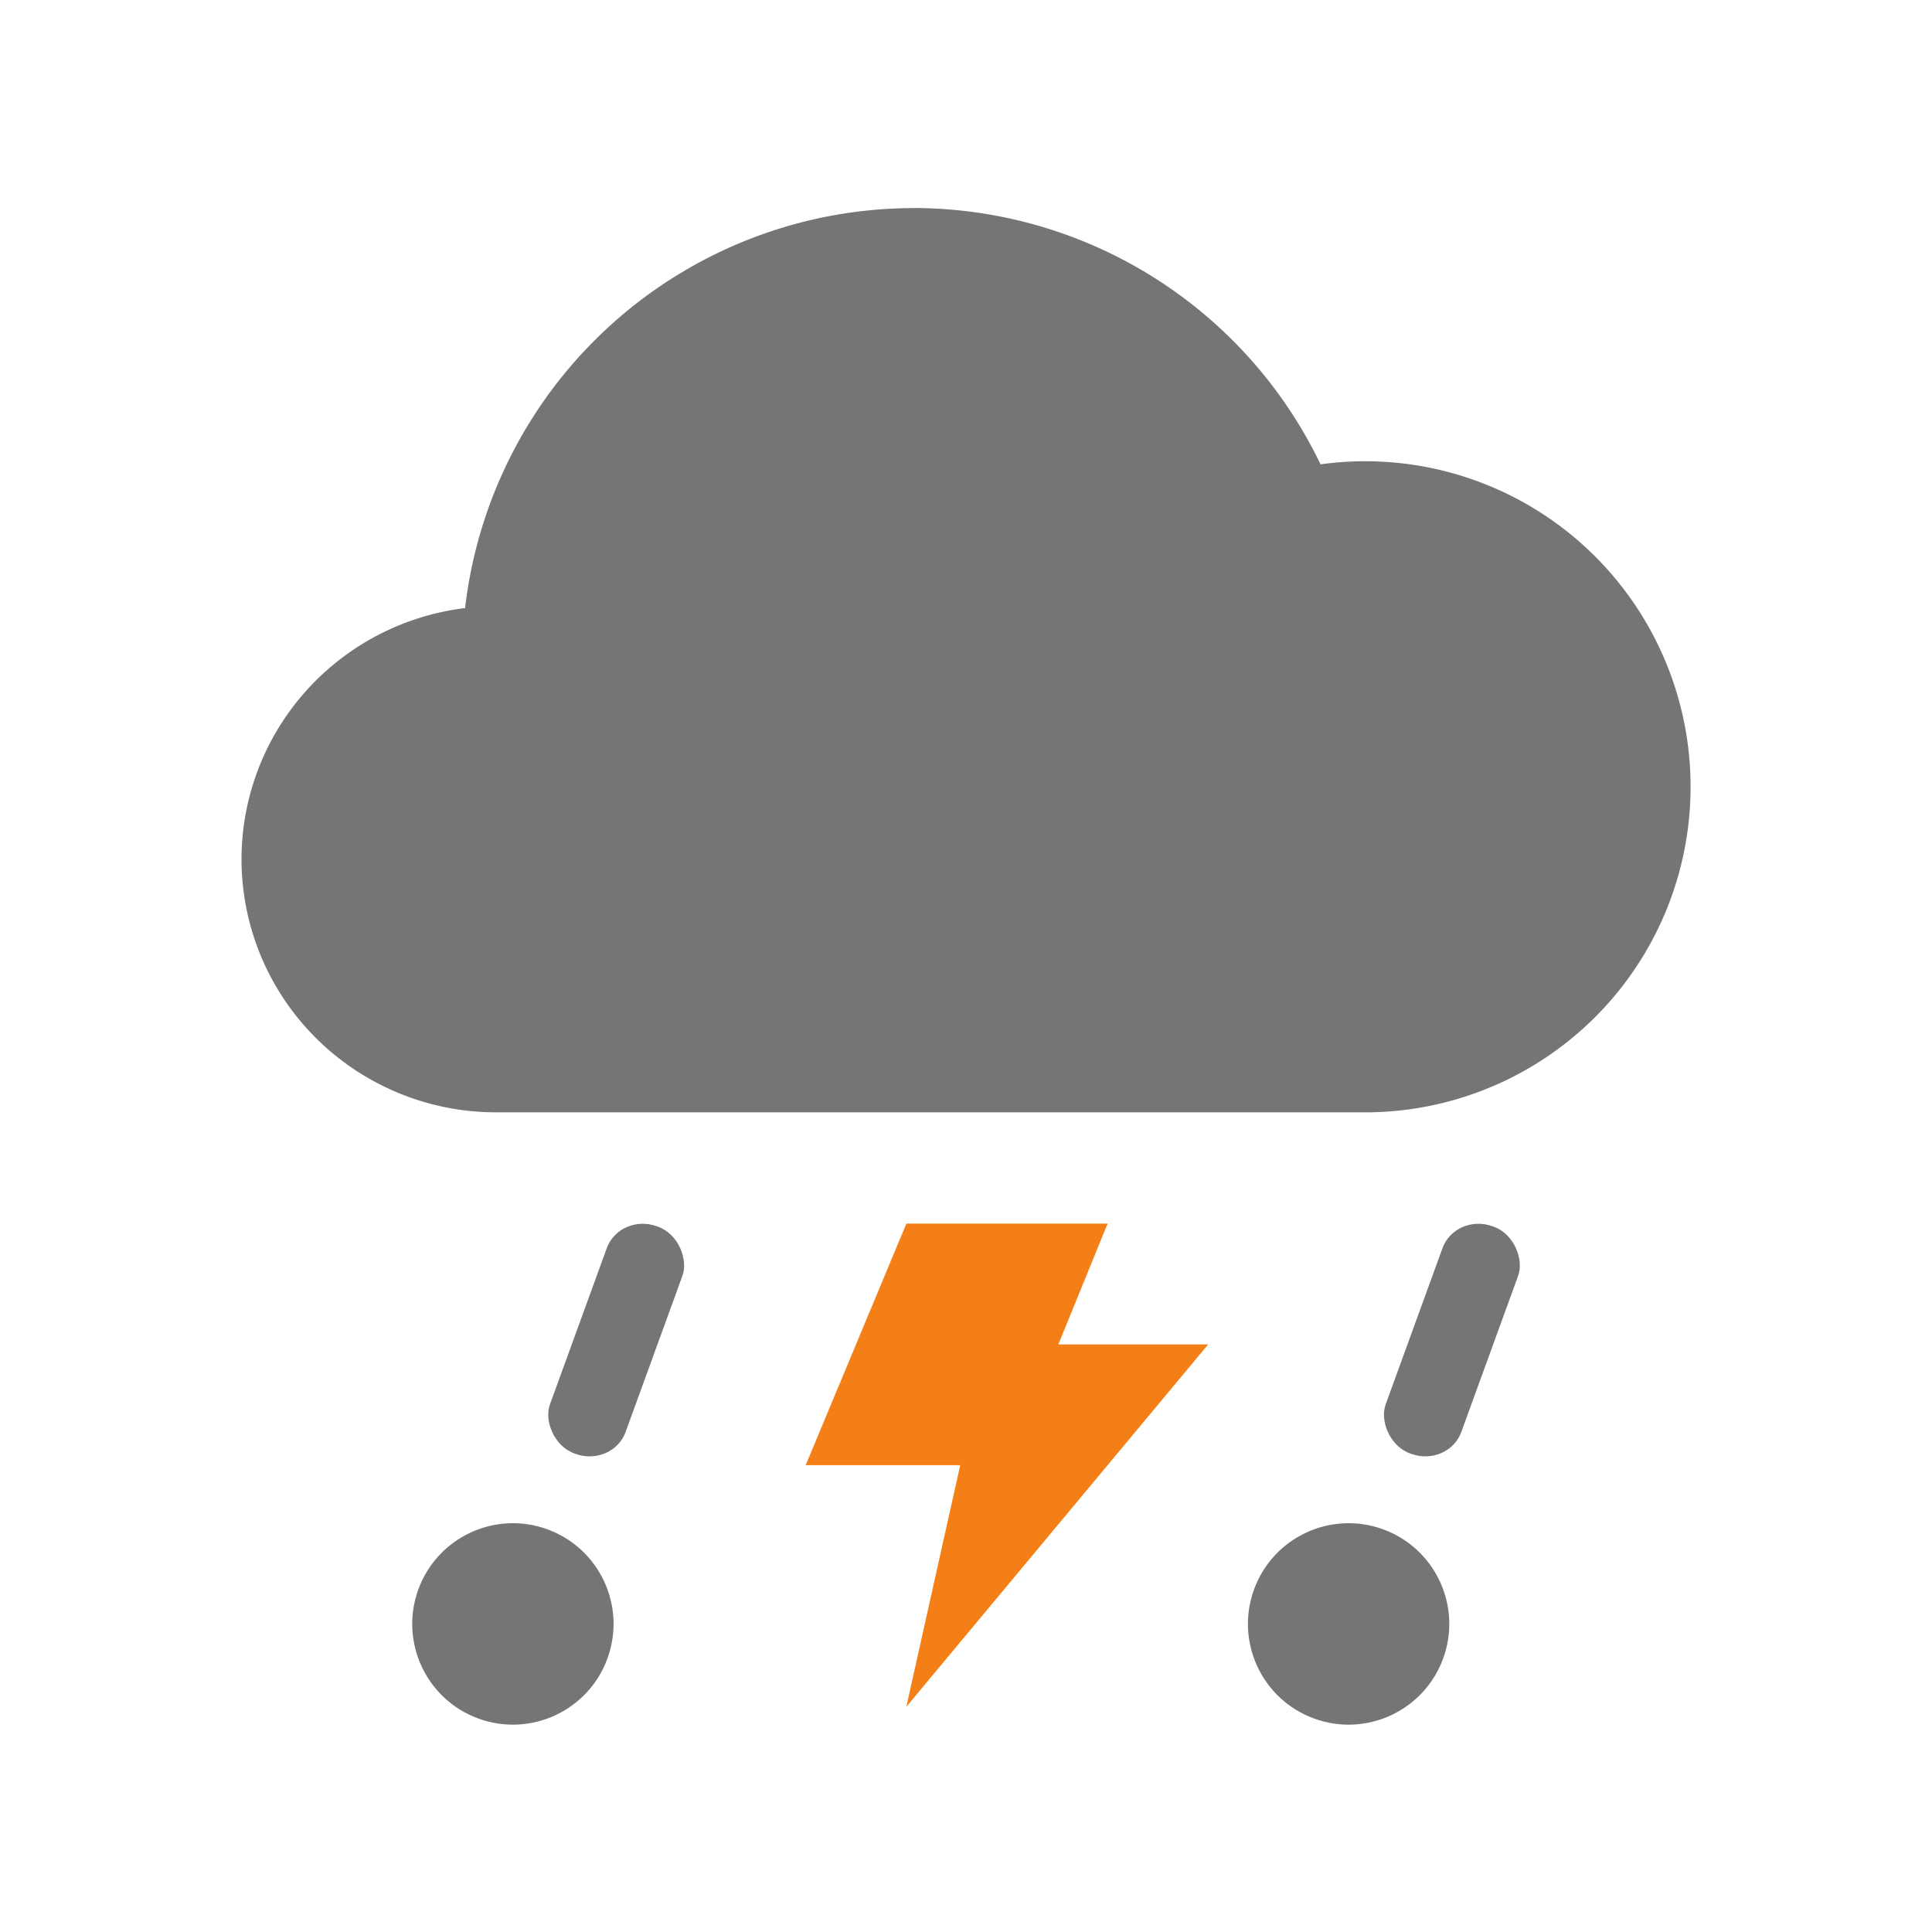 <?xml version="1.0" encoding="UTF-8"?>
<!--
  - Copyright 2024 David Takač
  -
  - This file is part of Bura.
  -
  - Bura is free software: you can redistribute it and/or modify it under the terms of the GNU General Public License as published by the Free Software Foundation, either version 3 of the License, or (at your option) any later version.
  -
  - Bura is distributed in the hope that it will be useful, but WITHOUT ANY WARRANTY; without even the implied warranty of MERCHANTABILITY or FITNESS FOR A PARTICULAR PURPOSE. See the GNU General Public License for more details.
  -
  - You should have received a copy of the GNU General Public License along with Bura. If not, see <https://www.gnu.org/licenses/>.
  -->
<!-- Created with Inkscape (http://www.inkscape.org/) -->
<svg id="svg1" width="24" height="24" version="1.1" viewBox="0 0 24 24" xml:space="preserve" xmlns="http://www.w3.org/2000/svg"><g id="layer1"><g id="g2" transform="matrix(.75 0 0 .701 2.998 3.579)" fill="#bdbdbd" stroke="#bdbdbd" stroke-linecap="round" stroke-linejoin="round" stroke-width="2.002"><g id="path1-7"><g id="g3" transform="translate(.951)" fill="#1565C0"><g id="g4" transform="translate(0 -.869)"><g id="g1" transform="translate(0 1.431)"><g id="g6"><g id="g7" transform="translate(0 -.254)"><g id="g8" transform="translate(0 .103)"><g id="g5" transform="translate(-.004 .567)"><g id="g12" transform="translate(.026 -.817)"><g id="g14"><g id="g16"><g id="g15" transform="translate(-1.3)"><g id="g13"><g id="g17" transform="translate(1.007 -.145)"><g id="g18"><g id="g19" transform="translate(-.096 -.107)"><g id="g22" transform="translate(2.4444e-7 -.012)"><g id="g9" transform="translate(0 .993)" stroke="none"><path id="path3" d="m10.545-2.308a7.486 8.012 0 0 0-7.423 7.088 4.216 4.487 0 0 0-3.703 4.449 4.216 4.487 0 0 0 4.215 4.487h14.396a5.39 5.769 0 0 0 5.39-5.769 5.39 5.769 0 0 0-5.39-5.769 5.39 5.769 0 0 0-0.739 0.055 7.486 8.012 0 0 0-6.747-4.542z" fill="#757575"/><g id="g21" transform="translate(.749 -1.987)"><path id="path10" transform="translate(.096 .107)" d="m9.586 17.568h3.333l-0.816 2.141h2.482l-5 6.422 0.893-4.282h-2.56z" fill="#F57F17"/><g id="g20" transform="translate(-1.414 .736)" fill="#757575"><rect id="rect18" transform="matrix(.932 .363 -.322 .947 0 0)" x="24.524" y="8.283" width="1.345" height="4.25" ry=".662"/><ellipse id="path18" transform="matrix(.932 .363 -.322 .947 0 0)" cx="25.196" cy="15.72" rx="1.681" ry="1.771"/></g><g id="g20-4" transform="translate(-15.256 .736)" fill="#757575" stroke-linecap="round" stroke-linejoin="round" stroke-width="2.002"><rect id="rect18-5" transform="matrix(.932 .363 -.322 .947 0 0)" x="24.524" y="8.283" width="1.345" height="4.25" ry=".662"/><ellipse id="path18-1" transform="matrix(.932 .363 -.322 .947 0 0)" cx="25.196" cy="15.72" rx="1.681" ry="1.771"/></g></g></g></g></g></g></g></g></g></g></g></g></g></g></g></g></g></g></g></g></g></g></svg>
